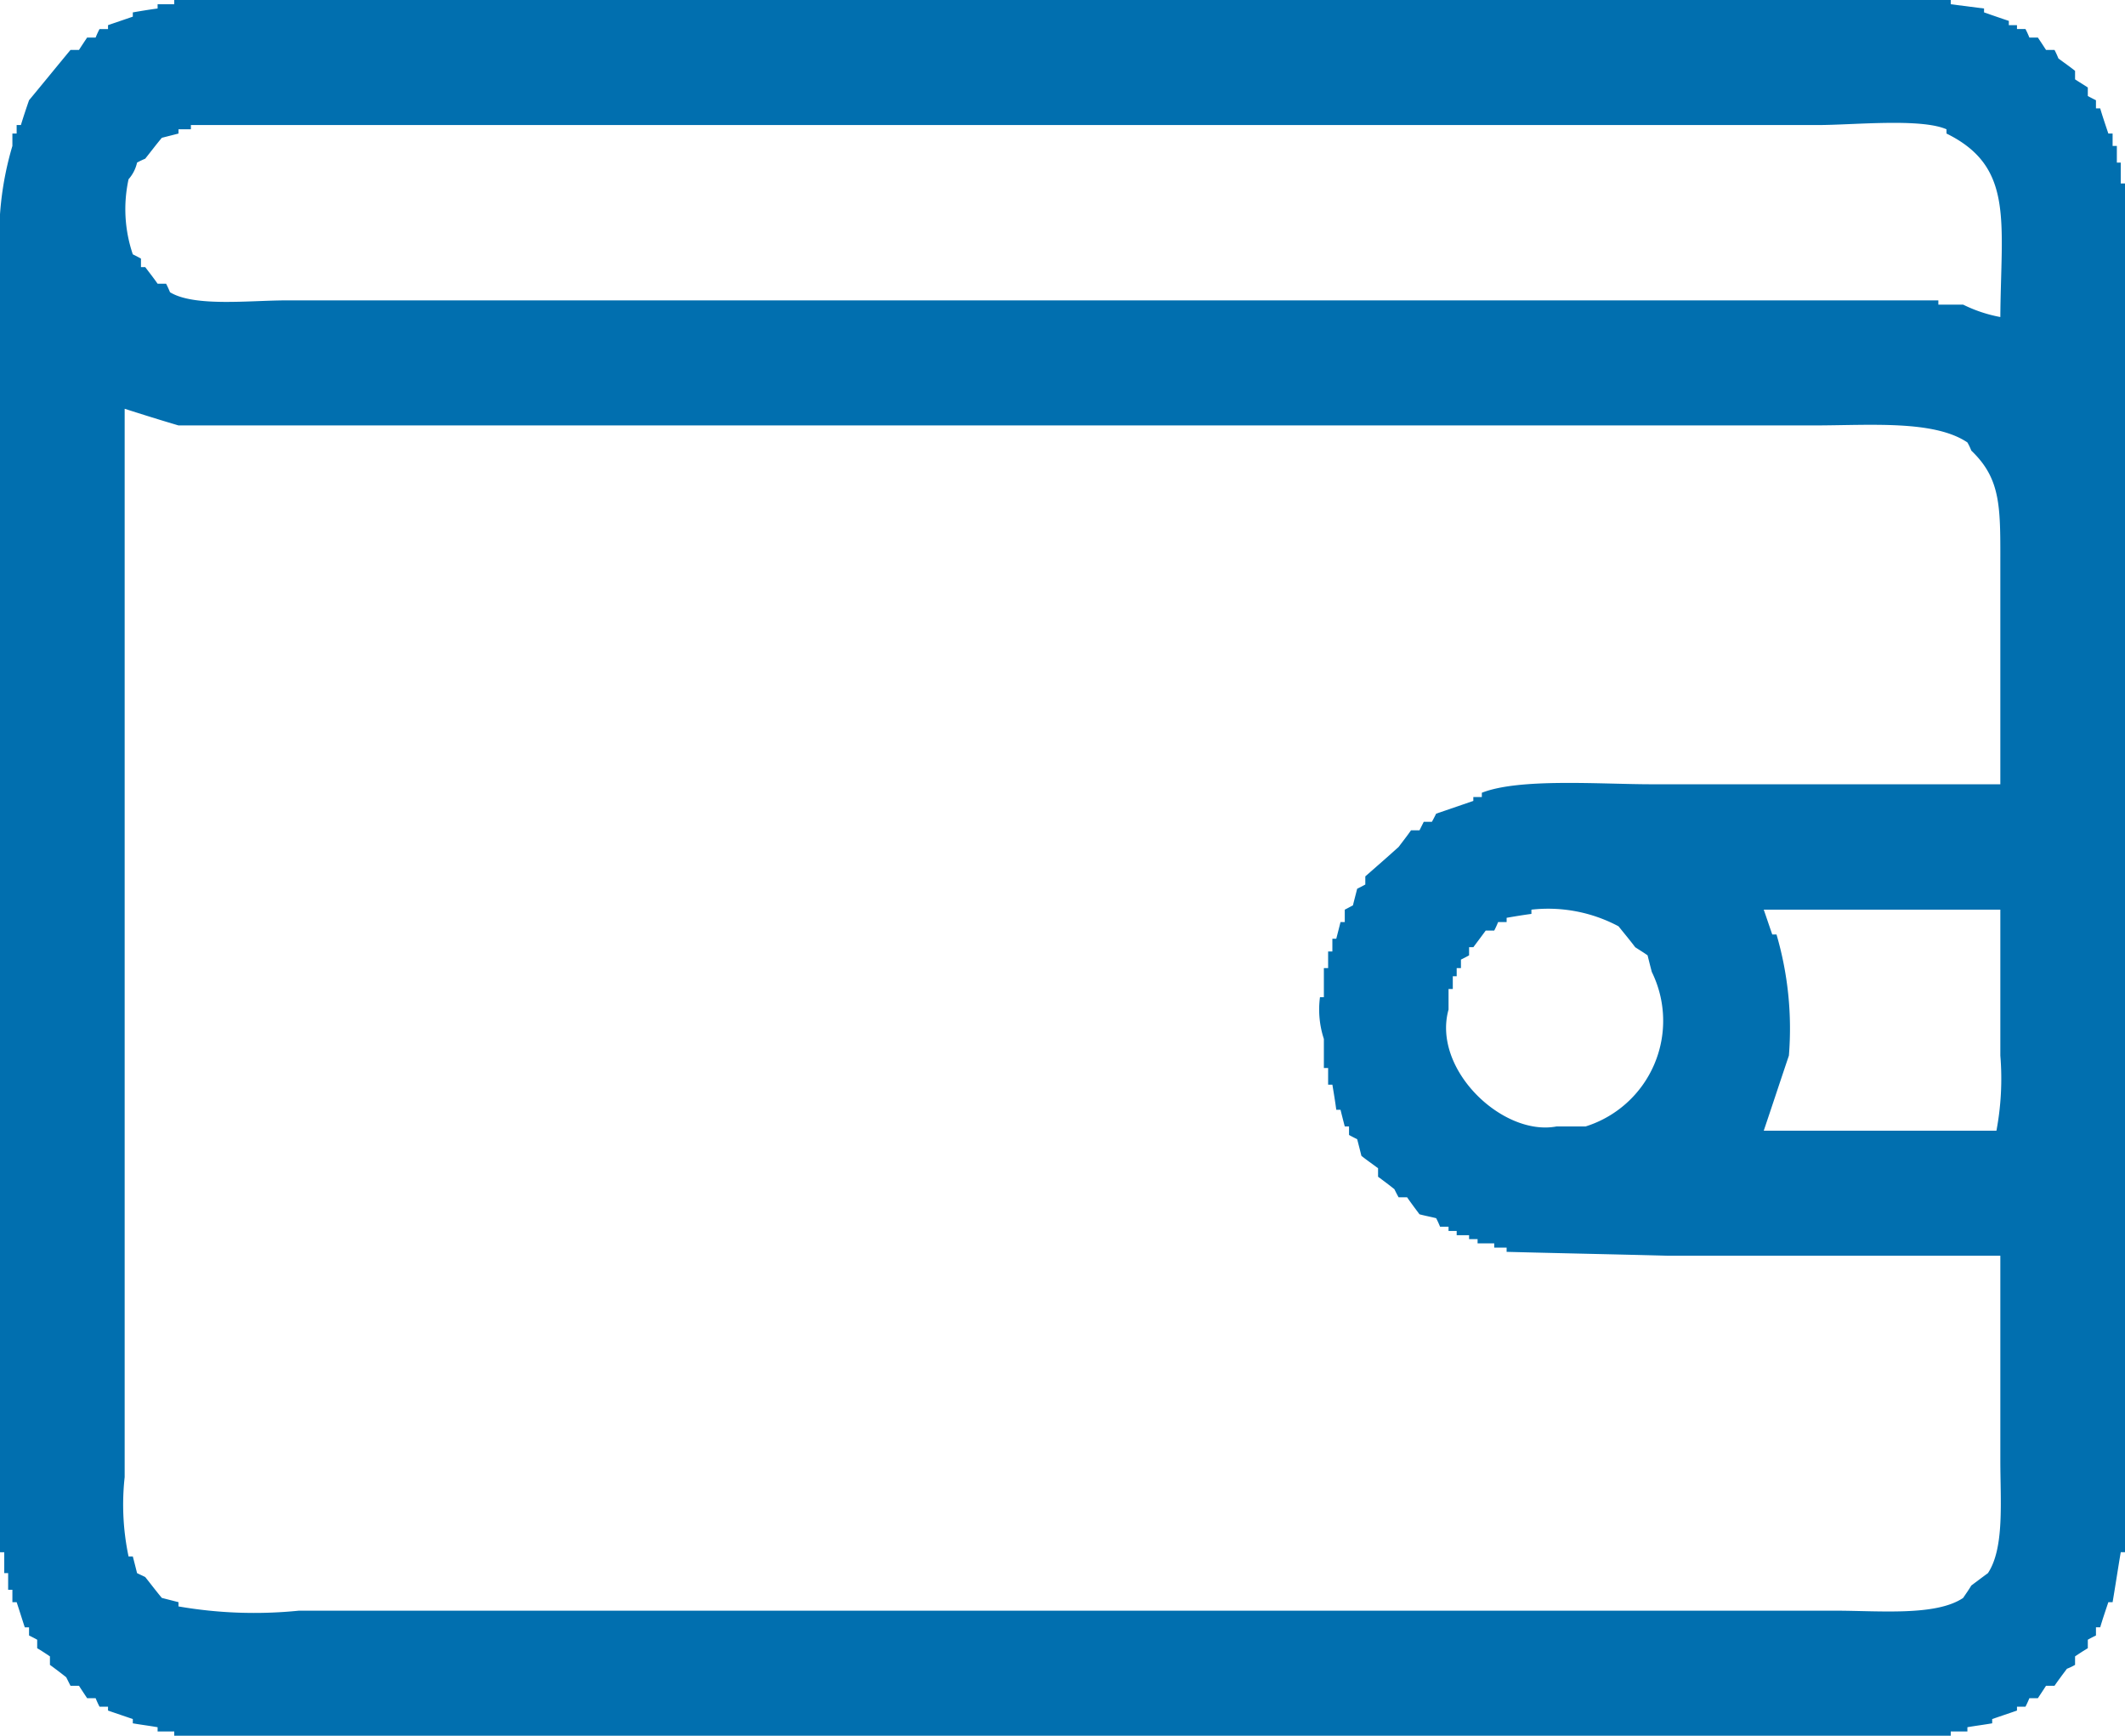 <svg xmlns="http://www.w3.org/2000/svg" width="60" height="49" viewBox="0 0 60 49">
  <defs>
    <style>
      .cls-1 {
        fill: #016faf;
        fill-rule: evenodd;
      }
    </style>
  </defs>
  <path id="Фигура_7" data-name="Фигура 7" class="cls-1" d="M1259.92,3770h50.16v0.12l0.94,0.12v0.11c0.23,0.08.46,0.16,0.7,0.24v0.12h0.23v0.11h0.24a2.557,2.557,0,0,1,.11.24h0.24c0.08,0.12.16,0.24,0.23,0.35h0.24a2.557,2.557,0,0,1,.11.24c0.16,0.12.32,0.23,0.47,0.35v0.24c0.12,0.08.24,0.15,0.36,0.23v0.24c0.07,0.04.15,0.08,0.23,0.12v0.23h0.12c0.07,0.24.15,0.47,0.23,0.71h0.12v0.35h0.12v0.47h0.11v0.59H1315v38.64h-0.12c-0.08.47-.15,0.94-0.23,1.41h-0.12c-0.08.24-.16,0.47-0.23,0.71h-0.12v0.23c-0.08.04-.16,0.08-0.23,0.12v0.24c-0.12.07-.24,0.15-0.36,0.23V3817a1.627,1.627,0,0,1-.23.11c-0.12.16-.24,0.32-0.35,0.48h-0.24c-0.07.11-.15,0.23-0.23,0.35h-0.24a2.557,2.557,0,0,1-.11.24h-0.24v0.11c-0.23.08-.47,0.16-0.7,0.24v0.12c-0.23.04-.47,0.07-0.7,0.11v0.12h-0.47V3819h-50.16v-0.12h-0.47v-0.12c-0.23-.04-0.47-0.07-0.7-0.11v-0.12c-0.23-.08-0.47-0.16-0.7-0.24v-0.11h-0.24a2.557,2.557,0,0,1-.11-0.24h-0.24c-0.08-.12-0.16-0.24-0.23-0.35h-0.24l-0.12-.24c-0.15-.12-0.31-0.24-0.46-0.35v-0.24c-0.12-.08-0.24-0.16-0.36-0.23v-0.24c-0.07-.04-0.15-0.08-0.23-0.12v-0.23h-0.12c-0.08-.24-0.15-0.47-0.23-0.71h-0.12v-0.35h-0.12v-0.47h-0.11v-0.59H1255V3777.3a8.975,8.975,0,0,1,.35-3.18v-0.35h0.12v-0.24h0.12c0.07-.23.15-0.47,0.23-0.7,0.39-.47.78-0.95,1.17-1.42h0.24c0.07-.11.15-0.23,0.23-0.35h0.24a2.557,2.557,0,0,1,.11-0.24h0.24v-0.11c0.23-.08.47-0.16,0.7-0.24v-0.12c0.23-.04.47-0.08,0.7-0.11v-0.12h0.47V3770Zm51.56,8.95c0.02-2.71.39-4.24-1.52-5.18v-0.12c-0.73-.32-2.64-0.12-3.63-0.12h-45.94v0.12h-0.35v0.12l-0.47.12c-0.16.19-.31,0.39-0.47,0.59a2.4,2.4,0,0,0-.23.11,1.055,1.055,0,0,1-.24.47,3.96,3.96,0,0,0,.12,2.12c0.08,0.04.16,0.08,0.23,0.12v0.24h0.12c0.12,0.16.24,0.31,0.35,0.47h0.24a2.557,2.557,0,0,1,.11.24c0.69,0.42,2.24.23,3.29,0.23h46.64v0.12h0.7A4.03,4.03,0,0,0,1311.48,3778.95Zm-52.96,2.59v30.16a7.084,7.084,0,0,0,.11,2.24h0.12c0.04,0.15.08,0.31,0.12,0.47,0.08,0.04.15,0.07,0.23,0.11,0.16,0.2.31,0.4,0.47,0.59l0.47,0.12v0.12a12.524,12.524,0,0,0,3.4.12h43.36c1.26,0,2.86.16,3.63-.36,0.08-.12.16-0.23,0.23-0.35,0.16-.12.32-0.24,0.47-0.35,0.47-.71.35-2.03,0.35-3.18v-5.78h-9.37c-1.52-.04-3.05-0.07-4.57-0.11v-0.12h-0.35v-0.12h-0.47v-0.12h-0.24v-0.11h-0.35v-0.12h-0.23v-0.12h-0.24a2.557,2.557,0,0,0-.11-0.24c-0.16-.04-0.32-0.07-0.47-0.11-0.12-.16-0.24-0.32-0.35-0.48h-0.24c-0.04-.07-0.08-0.15-0.12-0.23-0.15-.12-0.31-0.24-0.46-0.35v-0.24c-0.16-.12-0.32-0.23-0.47-0.35-0.04-.16-0.08-0.32-0.12-0.47-0.08-.04-0.16-0.08-0.23-0.12v-0.24h-0.12c-0.04-.15-0.08-0.31-0.12-0.47h-0.12c-0.03-.23-0.07-0.47-0.11-0.71h-0.12v-0.47h-0.12v-0.82a2.665,2.665,0,0,1-.11-1.18h0.11v-0.82h0.12v-0.47h0.12v-0.36h0.11c0.04-.15.08-0.31,0.12-0.47h0.12v-0.35c0.08-.04.15-0.08,0.23-0.12,0.04-.16.08-0.31,0.12-0.47,0.08-.04.16-0.08,0.23-0.12v-0.23c0.32-.28.63-0.55,0.94-0.83,0.12-.16.24-0.31,0.35-0.47h0.24l0.12-.24h0.23c0.04-.07.08-0.15,0.12-0.23l1.05-.36v-0.11h0.24v-0.12c1.06-.42,3.35-0.24,4.8-0.24h9.84v-6.12c0-1.67.04-2.48-.82-3.3a1.627,1.627,0,0,0-.11-0.23c-0.95-.64-2.77-0.48-4.34-0.48h-46.17C1259.53,3781.86,1259.02,3781.7,1258.52,3781.54Zm39.72,14.14v0.12c-0.23.03-.47,0.07-0.7,0.11v0.12h-0.24a2.557,2.557,0,0,1-.11.24h-0.24c-0.11.15-.23,0.31-0.35,0.47h-0.12v0.23c-0.07.04-.15,0.08-0.23,0.12v0.24h-0.12v0.23h-0.11v0.36h-0.12v0.58c-0.47,1.69,1.53,3.59,3.05,3.3h0.82a3.125,3.125,0,0,0,1.87-4.36c-0.04-.15-0.08-0.31-0.12-0.47-0.11-.08-0.23-0.15-0.35-0.23-0.15-.2-0.31-0.39-0.47-0.59A4.226,4.226,0,0,0,1298.24,3795.68Zm6.56,0c0.08,0.23.16,0.47,0.24,0.7h0.12a9.462,9.462,0,0,1,.35,3.42c-0.24.71-.47,1.41-0.71,2.12h6.57a7.926,7.926,0,0,0,.11-2.12v-4.12h-6.68Z" transform="translate(-1255 -3770)"/>
</svg>
